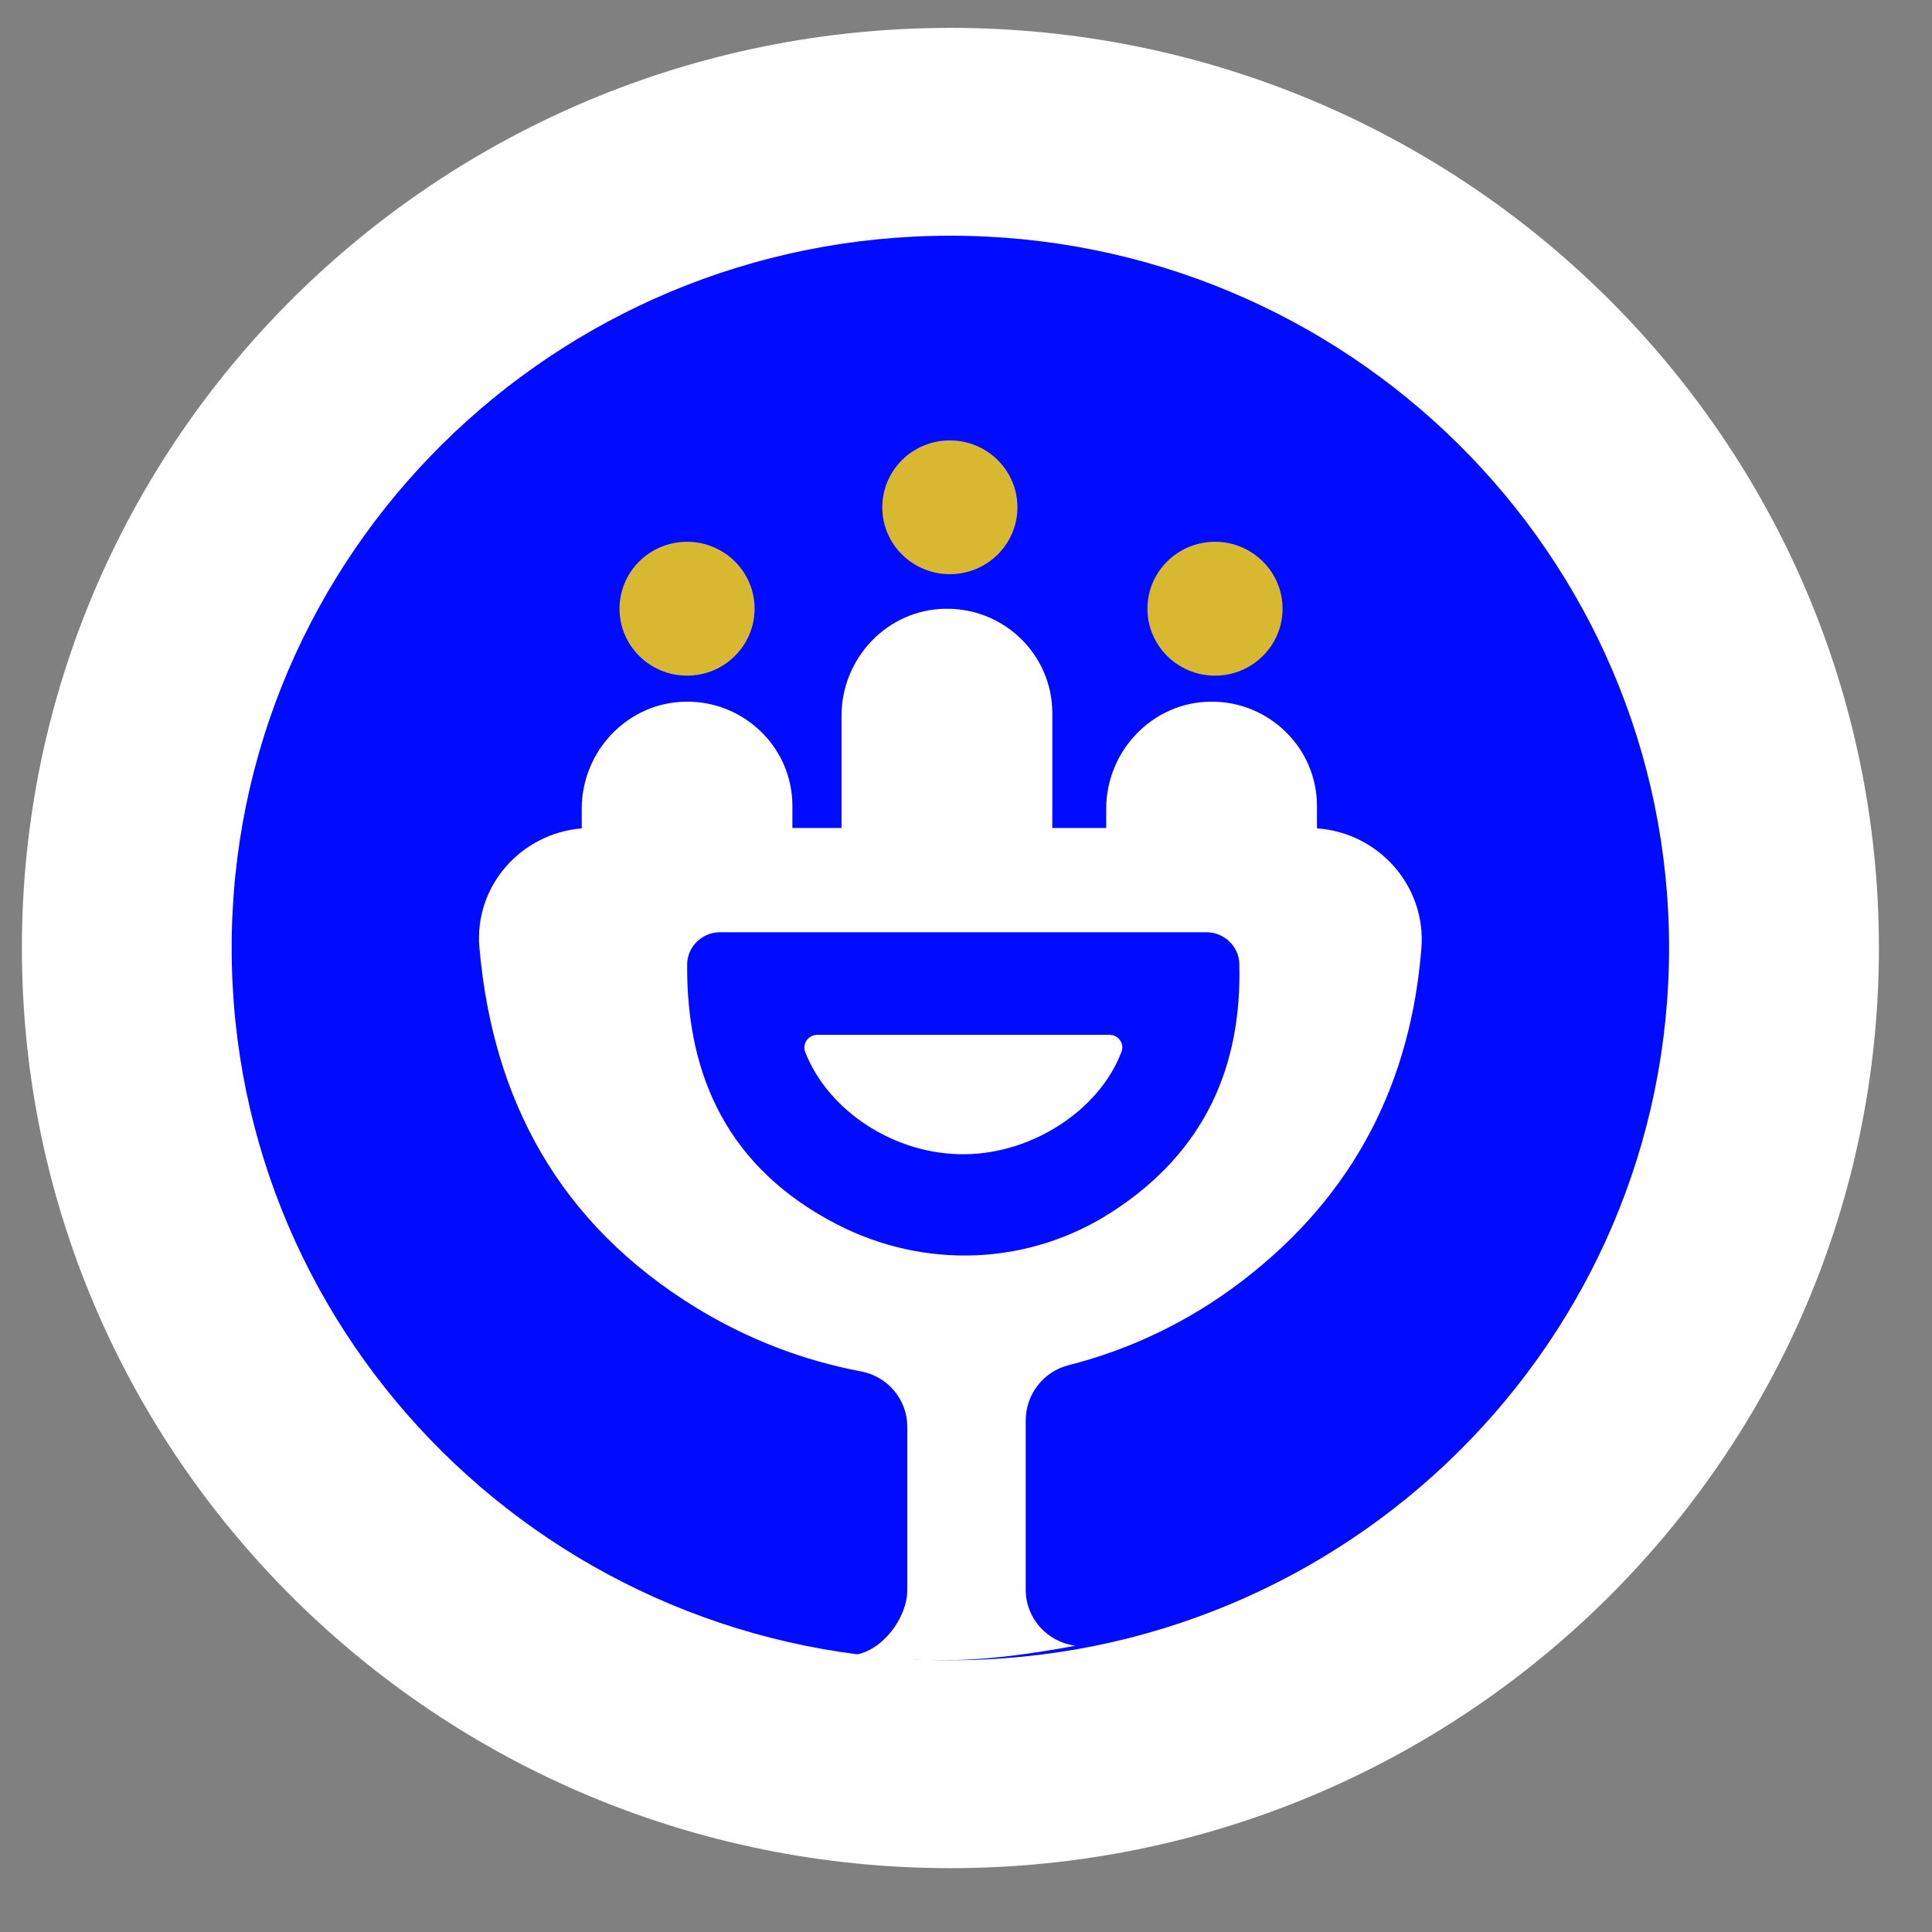 <svg width="21" height="21" viewBox="0 0 21 21" fill="none" xmlns="http://www.w3.org/2000/svg">
<rect x="0" y="0" width="21" height="21" fill="#808080" stroke="none"/>
<path d="M10.33 20.306C4.756 20.306 0.238 15.828 0.238 10.304C0.238 4.781 4.756 0.303 10.33 0.303C15.904 0.303 20.423 4.781 20.423 10.304C20.423 15.828 15.904 20.306 10.33 20.306Z" fill="white"/>
<path d="M10.33 18.046C6.015 18.046 2.518 14.58 2.518 10.304C2.518 6.028 6.015 2.562 10.33 2.562C14.645 2.562 18.142 6.028 18.142 10.304C18.142 14.58 14.645 18.046 10.33 18.046Z" fill="#000BFF"/>
<path d="M15.45 10.307C15.336 11.734 14.747 12.974 13.492 13.931C12.92 14.367 12.281 14.67 11.615 14.839C11.339 14.909 11.149 15.159 11.149 15.441V17.279C11.149 17.592 11.385 17.85 11.691 17.888C10.704 18.07 10.179 18.083 9.28 17.989C9.584 17.951 9.862 17.592 9.862 17.279V15.509C9.862 15.215 9.652 14.962 9.36 14.907C8.739 14.79 8.132 14.56 7.571 14.217C6.074 13.3 5.355 11.95 5.211 10.299C5.153 9.632 5.662 9.059 6.323 9.004V8.791C6.323 8.163 6.825 7.632 7.458 7.627C7.779 7.623 8.069 7.752 8.278 7.959C8.486 8.164 8.613 8.447 8.613 8.761V9H9.147V7.779C9.147 7.152 9.648 6.622 10.281 6.617C10.602 6.613 10.892 6.741 11.102 6.948C11.309 7.153 11.438 7.437 11.438 7.751V9H12.024V8.791C12.024 8.163 12.526 7.632 13.159 7.627C13.479 7.623 13.77 7.752 13.979 7.959C14.186 8.164 14.315 8.447 14.315 8.761V9.004C14.986 9.05 15.503 9.632 15.45 10.307Z" fill="white"/>
<path d="M7.826 10.133C8.883 10.133 12.067 10.133 13.113 10.133C13.306 10.133 13.466 10.286 13.471 10.476C13.499 11.572 13.113 12.509 12.087 13.173C11.183 13.758 10.049 13.801 9.091 13.305C7.931 12.705 7.46 11.717 7.469 10.484C7.469 10.292 7.63 10.133 7.826 10.133ZM12.059 11.248H8.884C8.786 11.248 8.717 11.346 8.752 11.435C9.006 12.083 9.734 12.556 10.491 12.546C11.237 12.537 11.956 12.055 12.19 11.432C12.226 11.343 12.155 11.248 12.059 11.248Z" fill="#000BFF"/>
<path d="M7.468 7.344C7.874 7.344 8.202 7.018 8.202 6.616C8.202 6.215 7.874 5.889 7.468 5.889C7.062 5.889 6.734 6.215 6.734 6.616C6.734 7.018 7.062 7.344 7.468 7.344Z" fill="#D8B831"/>
<path d="M10.325 6.241C10.73 6.241 11.059 5.916 11.059 5.514C11.059 5.112 10.73 4.787 10.325 4.787C9.919 4.787 9.59 5.112 9.59 5.514C9.59 5.916 9.919 6.241 10.325 6.241Z" fill="#D8B831"/>
<path d="M13.207 7.344C13.612 7.344 13.941 7.018 13.941 6.616C13.941 6.215 13.612 5.889 13.207 5.889C12.801 5.889 12.472 6.215 12.472 6.616C12.472 7.018 12.801 7.344 13.207 7.344Z" fill="#D8B831"/>
</svg>
